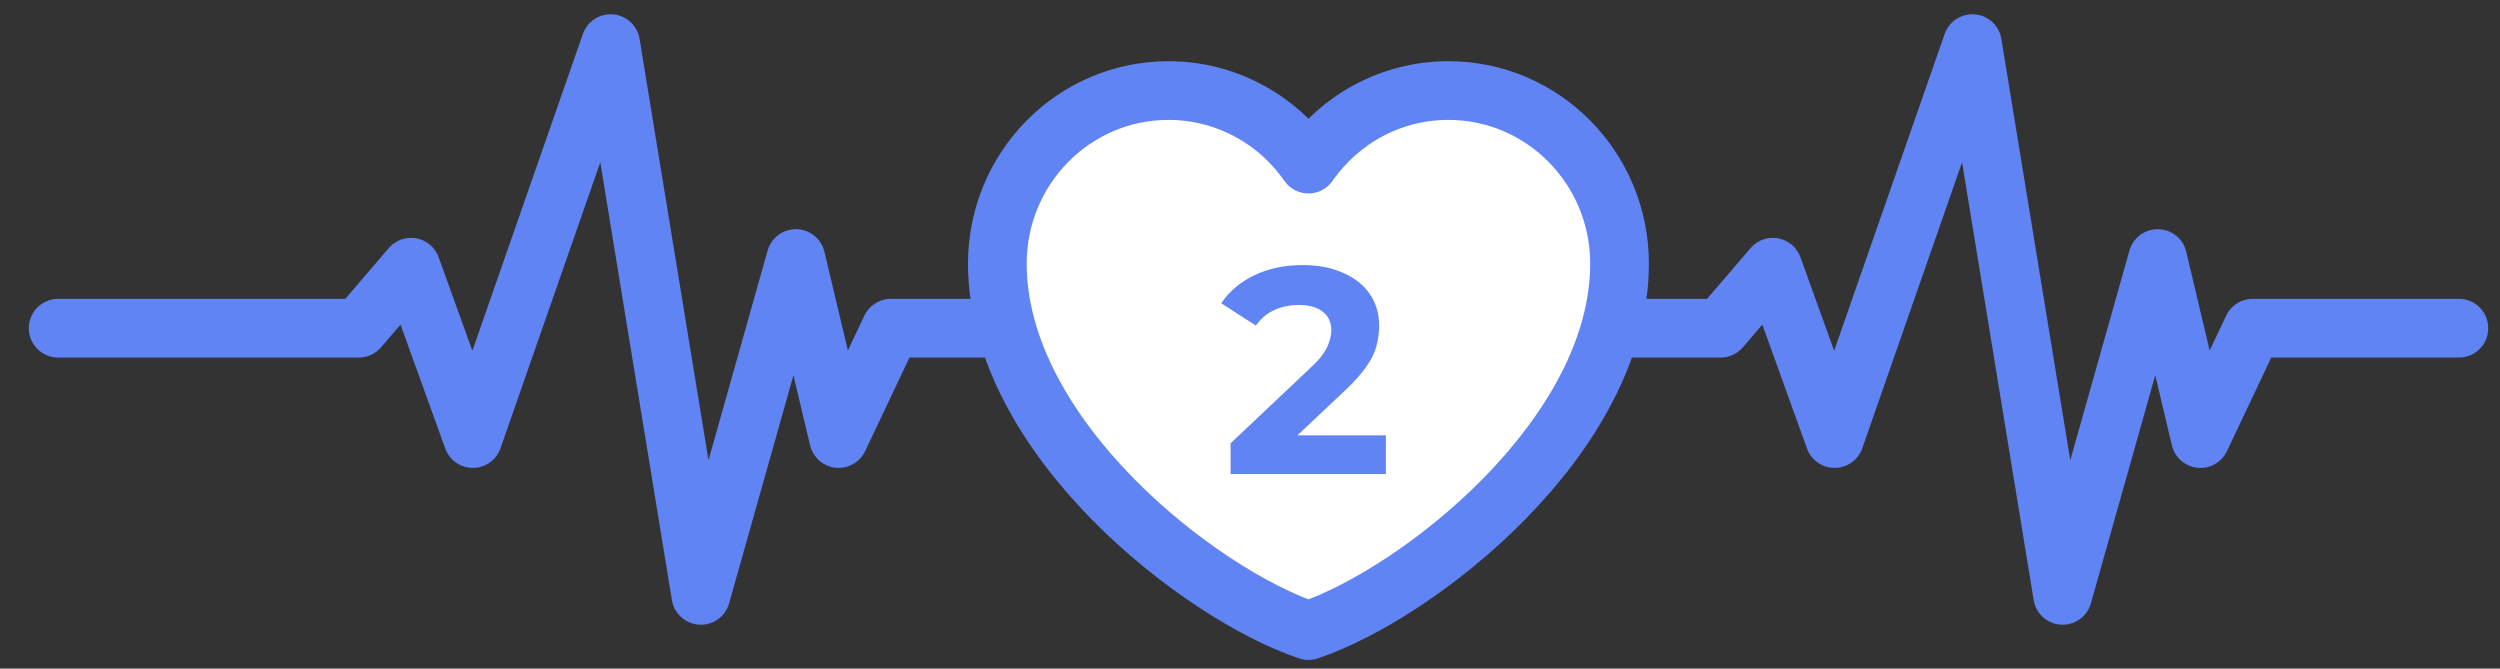 <svg width="86" height="23" viewBox="0 0 86 23" fill="none" xmlns="http://www.w3.org/2000/svg">
<rect x="0" y="0" width="86" height="23" fill="#333333" stroke="none"/>
<path d="M2 11.29H12.342L14.14 9.192L16.265 15.086L21.005 1.5L24.11 20.481L27.378 8.893L28.849 15.086L30.647 11.29H46.827" stroke="#6184F4" stroke-width="2.019" stroke-linecap="round" stroke-linejoin="round"/>
<path d="M45.211 11.29H59.188L60.986 9.192L63.11 15.086L67.85 1.5L70.955 20.481L74.224 8.893L75.695 15.086L77.493 11.29H84.586" stroke="#6184F4" stroke-width="2.019" stroke-linecap="round" stroke-linejoin="round"/>
<path d="M40.195 3.115C36.944 3.115 34.309 5.781 34.309 9.068C34.309 15.022 41.265 20.433 45.011 21.692C48.756 20.433 55.712 15.022 55.712 9.068C55.712 5.781 53.077 3.115 49.826 3.115C47.836 3.115 46.075 4.115 45.011 5.645C44.468 4.863 43.747 4.225 42.908 3.785C42.07 3.344 41.139 3.115 40.195 3.115Z" fill="white" stroke="#6184F4" stroke-width="2.019" stroke-linecap="round" stroke-linejoin="round"/>
<path d="M42.333 16.308V15.248L45.059 12.673C45.275 12.478 45.433 12.303 45.534 12.148C45.635 11.993 45.702 11.852 45.736 11.724C45.776 11.596 45.796 11.478 45.796 11.371C45.796 11.088 45.699 10.873 45.503 10.724C45.315 10.57 45.036 10.492 44.665 10.492C44.369 10.492 44.093 10.549 43.837 10.664C43.589 10.778 43.376 10.957 43.201 11.199L42.01 10.432C42.279 10.028 42.656 9.708 43.141 9.473C43.626 9.237 44.184 9.119 44.817 9.119C45.342 9.119 45.8 9.207 46.19 9.382C46.587 9.55 46.893 9.789 47.109 10.098C47.331 10.408 47.442 10.778 47.442 11.209C47.442 11.438 47.411 11.667 47.351 11.896C47.297 12.118 47.183 12.353 47.008 12.602C46.839 12.851 46.59 13.131 46.261 13.44L43.999 15.571L43.686 14.975H47.674V16.308H42.333Z" fill="#6184F4"/>
</svg>
